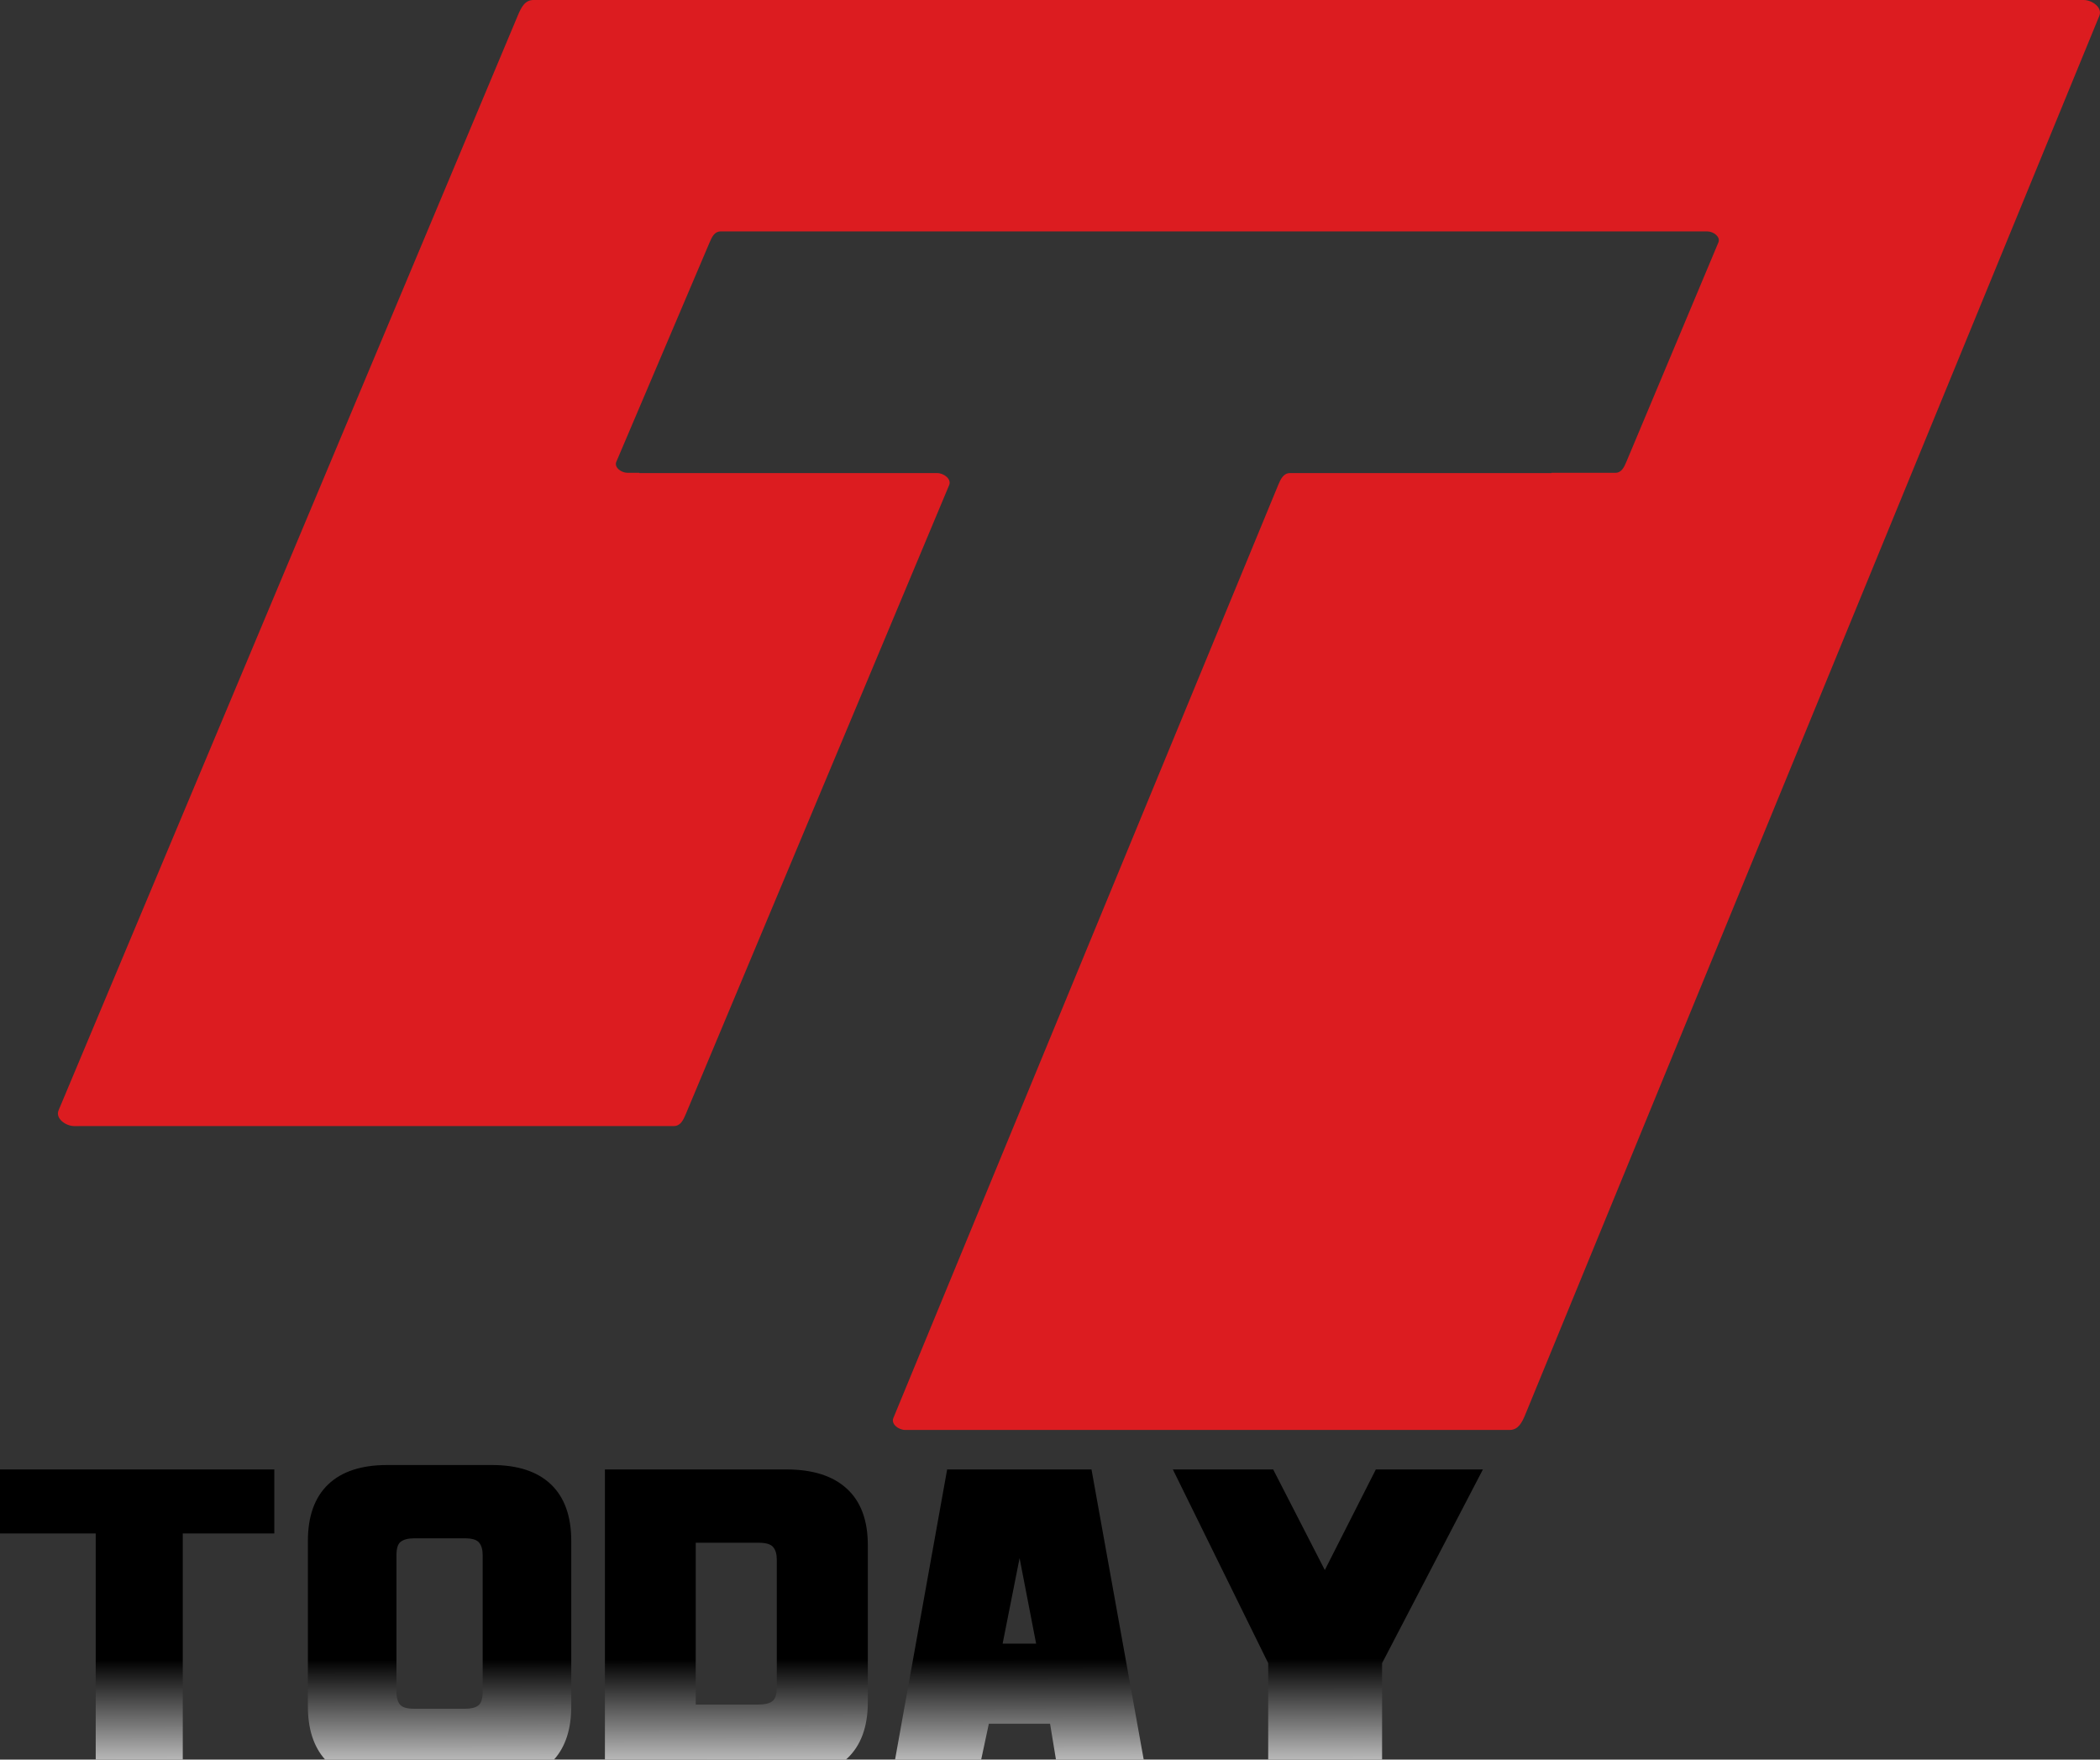 <?xml version="1.0" encoding="UTF-8" standalone="no"?>
<!-- Created with Inkscape (http://www.inkscape.org/) -->

<svg
   width="211.667mm"
   height="177.338mm"
   viewBox="0 0 211.667 177.338"
   version="1.1"
   id="svg1"
   xml:space="preserve"
   inkscape:version="1.3.2 (091e20e, 2023-11-25, custom)"
   sodipodi:docname="today.dark.svg"
   xmlns:inkscape="http://www.inkscape.org/namespaces/inkscape"
   xmlns:sodipodi="http://sodipodi.sourceforge.net/DTD/sodipodi-0.dtd"
   xmlns:xlink="http://www.w3.org/1999/xlink"
   xmlns="http://www.w3.org/2000/svg"
   xmlns:svg="http://www.w3.org/2000/svg"><rect x="0" y="0" width="211.667" height="177.338" fill="#333333" stroke="none"/><sodipodi:namedview
     id="namedview1"
     pagecolor="#ffffff"
     bordercolor="#111111"
     borderopacity="1"
     inkscape:showpageshadow="0"
     inkscape:pageopacity="0"
     inkscape:pagecheckerboard="1"
     inkscape:deskcolor="#d1d1d1"
     inkscape:document-units="mm"
     inkscape:zoom="0.69397447"
     inkscape:cx="174.358"
     inkscape:cy="767.31929"
     inkscape:window-width="1920"
     inkscape:window-height="1017"
     inkscape:window-x="1358"
     inkscape:window-y="-8"
     inkscape:window-maximized="1"
     inkscape:current-layer="layer1" /><defs
     id="defs1"><linearGradient
       id="linearGradient7"
       inkscape:collect="always"><stop
         style="stop-color:#ffffff;stop-opacity:1;"
         offset="0"
         id="stop7" /><stop
         style="stop-color:#000000;stop-opacity:1;"
         offset="1"
         id="stop8" /></linearGradient><linearGradient
       inkscape:collect="always"
       xlink:href="#linearGradient7"
       id="linearGradient8"
       x1="85.025"
       y1="222.616"
       x2="85.015"
       y2="211.734"
       gradientUnits="userSpaceOnUse"
       gradientTransform="matrix(1.286,0,0,1.286,-8.221,-23.367)" /></defs><g
     inkscape:label="Layer 1"
     inkscape:groupmode="layer"
     id="layer1"
     transform="translate(-28.741,-81.688)"><path
       id="rect1"
       style="display:inline;fill:#dc1c20;fill-opacity:1;stroke-width:7.716"
       d="m 82.511,81.688 c -0.88,0 -1.248,0.777 -1.589,1.589 L 34.645,193.59 c -0.341,0.812 0.709,1.588 1.589,1.588 l 60.42,-0.003 c 0.673,-8e-5 0.954,-0.594 1.214,-1.214 l 26.541,-63.38 c 0.26,-0.621 -0.541,-1.215 -1.214,-1.215 H 93.177 l 0.014,-0.029 h -1.214 c -0.616,0 -1.353,-0.545 -1.112,-1.112 l 9.398,-22.101 c 0.241,-0.567 0.496,-1.112 1.112,-1.112 h 99.457 c 0.616,0 1.35,0.544 1.112,1.112 l -9.272,22.101 c -0.238,0.568 -0.496,1.112 -1.112,1.112 h -6.431 l -0.013,0.029 h -26.34 c -0.664,0 -0.946,0.585 -1.2,1.199 l -38.791,94.038 c -0.253,0.614 0.535,1.2 1.2,1.2 l 60.922,-6.6e-4 c 0.88,0 1.255,-0.775 1.59,-1.589 L 240.344,83.277 c 0.334,-0.814 -0.709,-1.589 -1.59,-1.589 z" /><path
       id="text1"
       style="font-size:32.728px;line-height:1.25;font-family:Erbaum;-inkscape-font-specification:Erbaum;letter-spacing:0px;display:inline;fill:url(#linearGradient8);stroke-width:0.224"
       d="m 67.766,229.336 c -2.599,0 -4.581,0.651 -5.945,1.953 -1.365,1.302 -2.047,3.206 -2.047,5.711 v 16.645 c 0,2.305 0.585,4.094 1.741,5.38 h 23.065 c 1.156,-1.286 1.741,-3.075 1.741,-5.38 v -16.645 c 0,-2.505 -0.682,-4.409 -2.047,-5.711 -1.365,-1.302 -3.346,-1.953 -5.945,-1.953 z m 21.947,0.445 v 29.244 h 24.281 c 0.038,-0.033 0.08,-0.061 0.116,-0.095 1.403,-1.302 2.104,-3.205 2.104,-5.71 v -15.796 c 0,-2.505 -0.701,-4.402 -2.104,-5.69 -1.403,-1.302 -3.44,-1.953 -6.111,-1.953 z m 34.495,0 -5.251,29.244 h 8.681 l 0.773,-3.618 h 6.171 l 0.593,3.618 h 8.846 l -5.264,-29.244 z m -95.467,6.5e-4 v 6.45 h 9.648 v 22.794 h 8.775 v -22.794 h 9.225 v -6.45 z m 118.217,0 9.61,19.523 v 9.721 h 11.479 v -9.721 l 10.162,-19.523 h -10.791 l -5.143,10.14 -5.206,-10.14 z m -76.47,6.942 h 5.118 c 0.726,0 1.205,0.148 1.437,0.445 0.232,0.283 0.349,0.701 0.349,1.253 v 13.779 c 0,0.694 -0.153,1.154 -0.458,1.38 -0.29,0.212 -0.733,0.318 -1.328,0.318 h -5.118 c -0.726,0 -1.205,-0.142 -1.437,-0.425 -0.232,-0.297 -0.348,-0.722 -0.348,-1.274 v -13.779 c 0,-0.693 0.145,-1.146 0.435,-1.358 0.305,-0.226 0.755,-0.34 1.35,-0.34 z m 28.379,0.445 h 6.334 c 0.746,0 1.239,0.149 1.477,0.447 0.239,0.283 0.358,0.7 0.358,1.252 v 12.908 c 0,0.694 -0.157,1.154 -0.47,1.38 -0.298,0.212 -0.754,0.318 -1.366,0.318 h -6.334 z m 32.642,1.552 1.668,8.617 h -3.377 z" /></g></svg>
